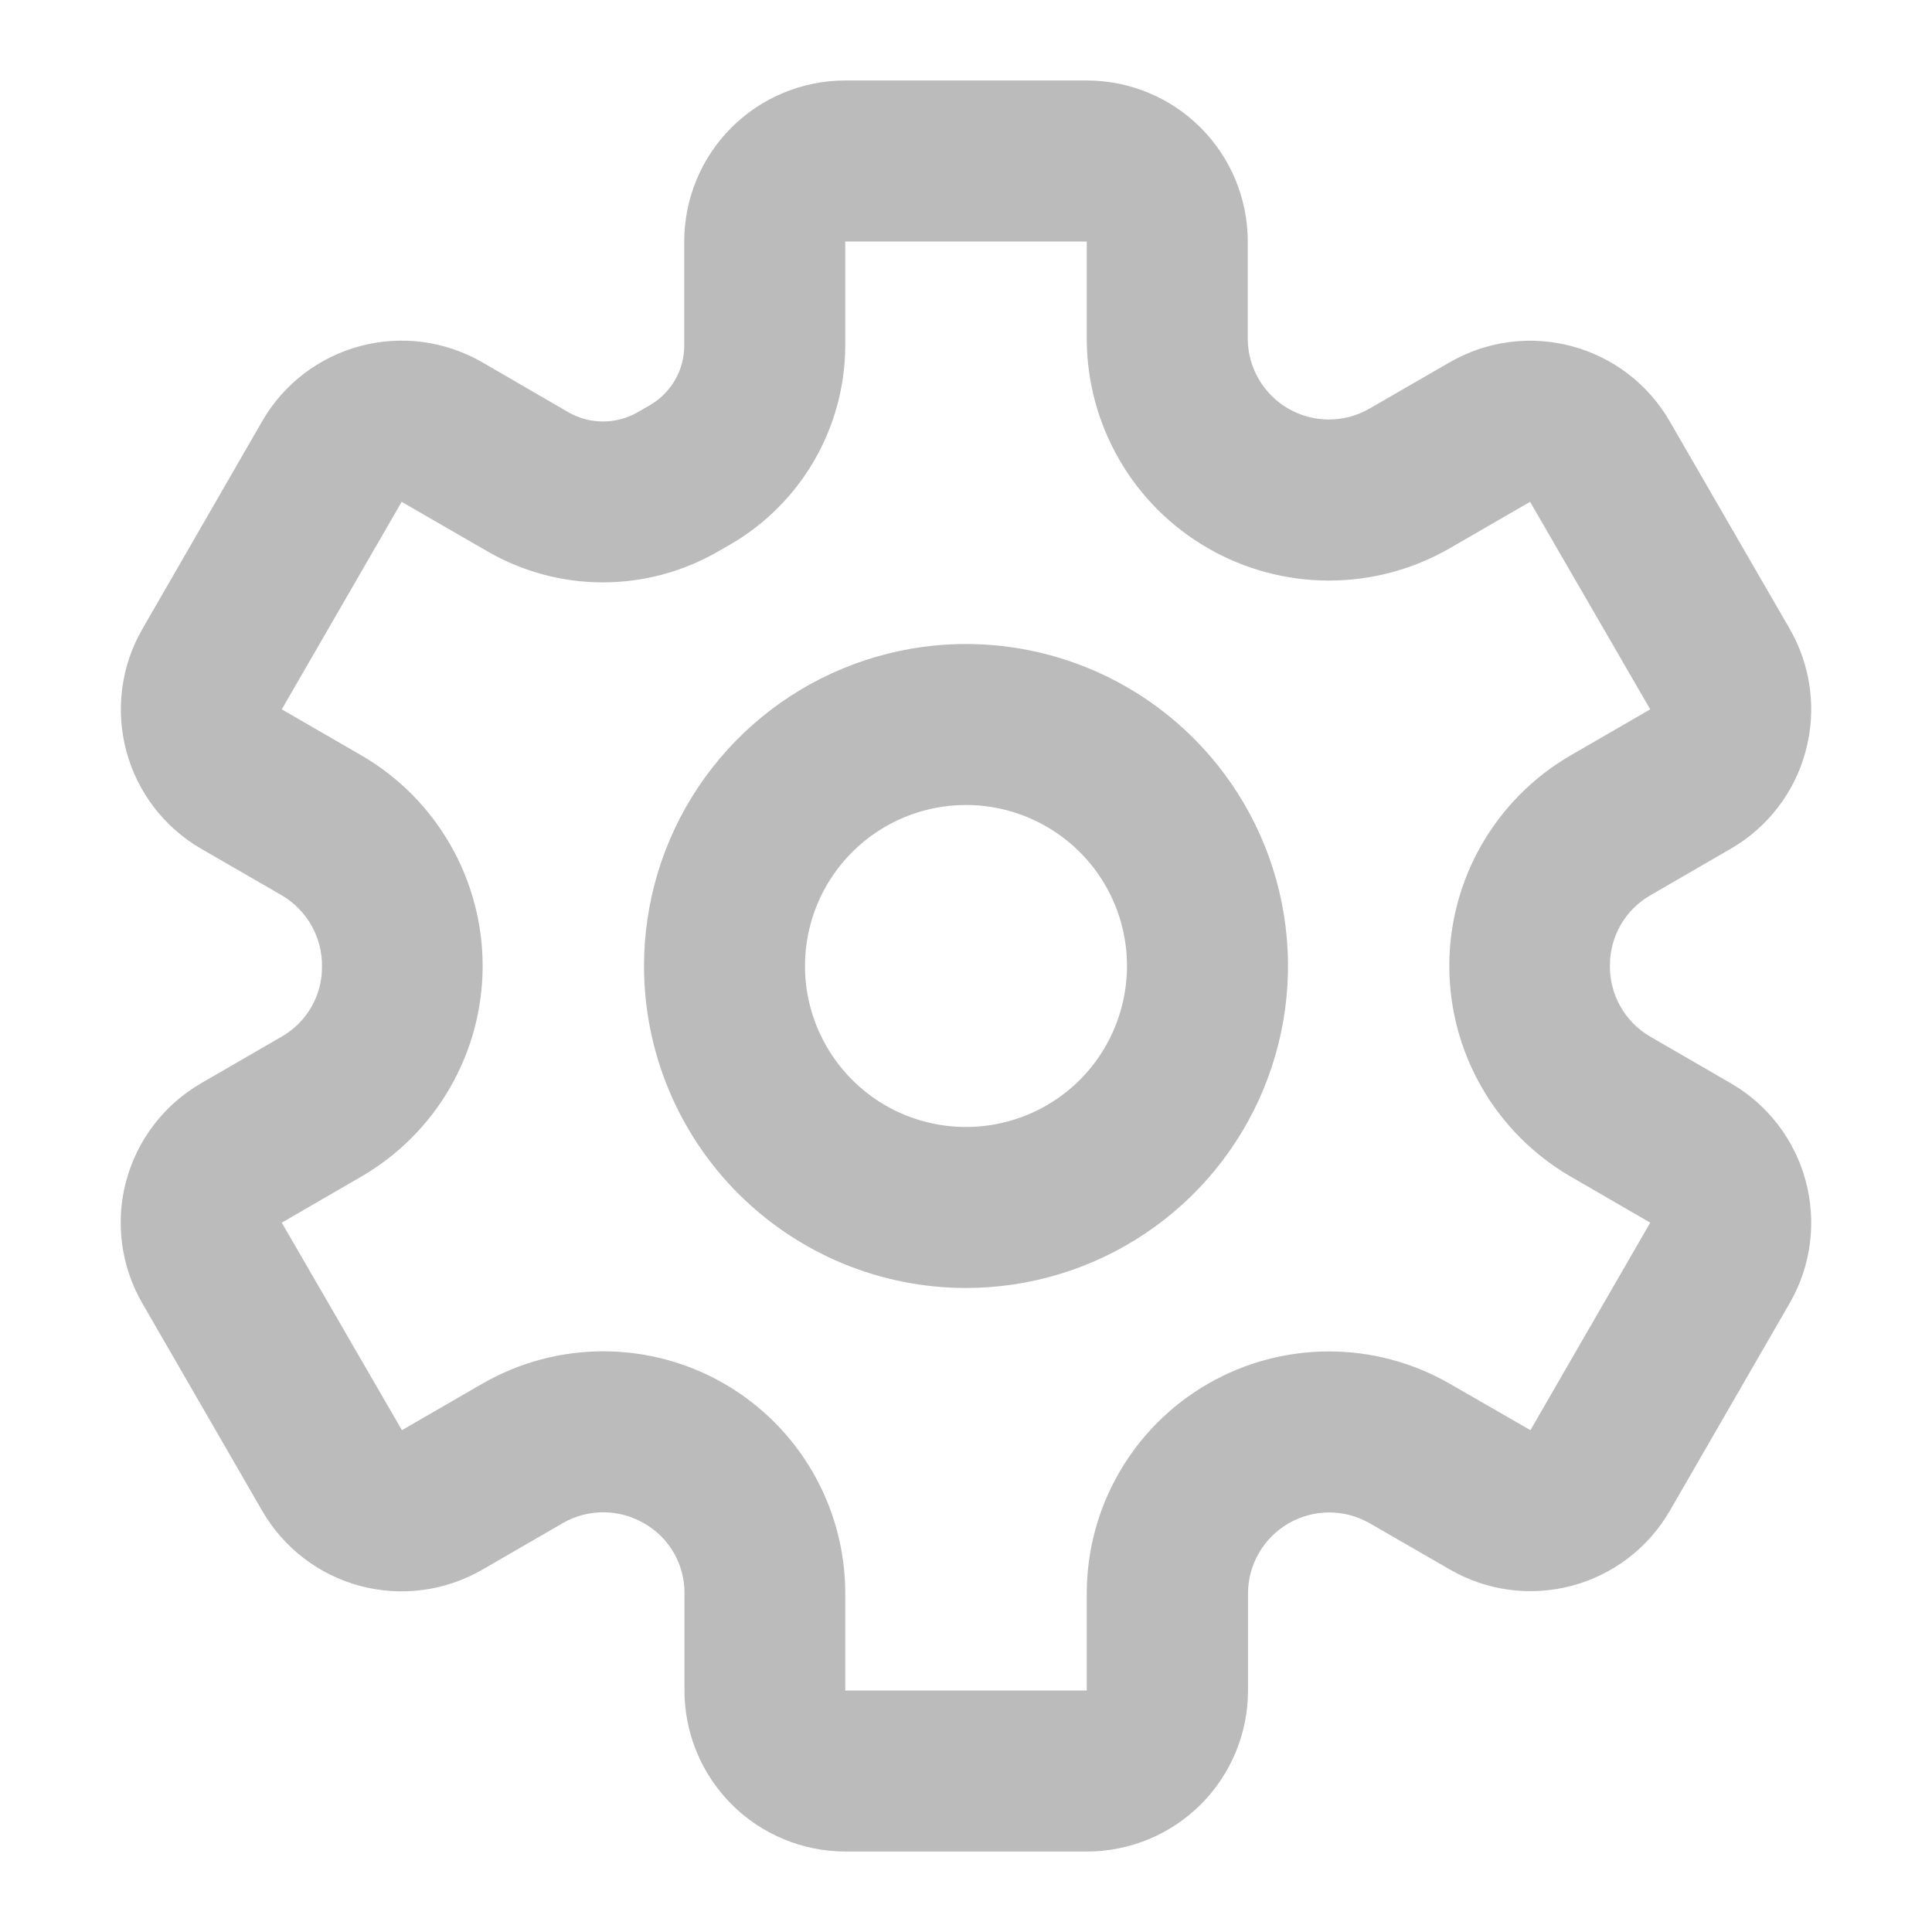 <svg width="32" height="32" viewBox="0 0 32 32" fill="none" xmlns="http://www.w3.org/2000/svg">
<path d="M16 21.333C17.055 21.333 18.086 21.02 18.963 20.434C19.84 19.848 20.524 19.015 20.927 18.041C21.331 17.066 21.437 15.994 21.231 14.959C21.025 13.925 20.517 12.975 19.771 12.229C19.025 11.483 18.075 10.975 17.04 10.769C16.006 10.563 14.934 10.669 13.959 11.073C12.984 11.476 12.152 12.16 11.565 13.037C10.979 13.914 10.667 14.945 10.667 16C10.667 17.414 11.229 18.771 12.229 19.771C13.229 20.771 14.585 21.333 16 21.333ZM16 13.333C16.527 13.333 17.043 13.49 17.482 13.783C17.92 14.076 18.262 14.492 18.464 14.979C18.666 15.467 18.718 16.003 18.615 16.52C18.512 17.037 18.259 17.513 17.886 17.886C17.513 18.259 17.038 18.512 16.52 18.615C16.003 18.718 15.467 18.665 14.979 18.464C14.492 18.262 14.076 17.92 13.783 17.481C13.49 17.043 13.333 16.527 13.333 16C13.333 15.293 13.614 14.614 14.114 14.114C14.614 13.614 15.293 13.333 16 13.333ZM4.667 17.169L3.333 17.941C3.03 18.116 2.764 18.349 2.551 18.627C2.337 18.905 2.181 19.222 2.09 19.56C1.999 19.898 1.976 20.251 2.022 20.599C2.067 20.946 2.181 21.281 2.356 21.584L4.341 25.021C4.516 25.325 4.749 25.591 5.027 25.805C5.305 26.019 5.622 26.176 5.961 26.267C6.3 26.357 6.653 26.381 7 26.335C7.348 26.289 7.683 26.175 7.987 26L9.333 25.221C9.539 25.105 9.771 25.046 10.007 25.048C10.243 25.051 10.474 25.116 10.677 25.236C10.878 25.352 11.044 25.518 11.16 25.719C11.276 25.92 11.337 26.147 11.337 26.379V28C11.337 28.707 11.618 29.385 12.118 29.886C12.618 30.386 13.297 30.667 14.004 30.667H18.004C18.711 30.667 19.39 30.386 19.89 29.886C20.39 29.385 20.671 28.707 20.671 28V26.376C20.674 26.143 20.738 25.916 20.856 25.715C20.974 25.514 21.142 25.348 21.343 25.231C21.545 25.115 21.773 25.053 22.006 25.051C22.238 25.049 22.467 25.108 22.671 25.221L24.016 25.997C24.628 26.351 25.356 26.447 26.039 26.264C26.723 26.081 27.305 25.634 27.659 25.021L29.643 21.584C29.818 21.281 29.931 20.946 29.977 20.599C30.022 20.251 29.999 19.898 29.908 19.56C29.818 19.222 29.661 18.905 29.448 18.627C29.235 18.349 28.969 18.116 28.665 17.941L27.332 17.169C27.125 17.049 26.954 16.875 26.837 16.667C26.72 16.458 26.661 16.222 26.665 15.983C26.666 15.749 26.728 15.52 26.845 15.317C26.962 15.115 27.13 14.947 27.332 14.831L28.665 14.059C28.969 13.884 29.235 13.651 29.448 13.373C29.661 13.095 29.818 12.778 29.908 12.44C29.999 12.101 30.022 11.749 29.977 11.401C29.931 11.054 29.818 10.719 29.643 10.416L27.656 6.979C27.481 6.675 27.248 6.409 26.97 6.196C26.693 5.982 26.376 5.826 26.037 5.735C25.699 5.644 25.346 5.62 24.999 5.666C24.652 5.711 24.317 5.825 24.013 6L22.667 6.777C22.463 6.891 22.234 6.95 22.001 6.948C21.768 6.947 21.54 6.884 21.338 6.768C21.136 6.651 20.968 6.484 20.851 6.283C20.733 6.082 20.669 5.854 20.667 5.621V4C20.667 3.293 20.386 2.614 19.886 2.114C19.386 1.614 18.707 1.333 18 1.333H14C13.293 1.333 12.614 1.614 12.114 2.114C11.614 2.614 11.333 3.293 11.333 4V5.725C11.333 5.925 11.28 6.122 11.18 6.295C11.08 6.468 10.936 6.612 10.763 6.712L10.557 6.831C10.384 6.929 10.188 6.981 9.988 6.981C9.788 6.981 9.592 6.929 9.419 6.831L7.987 6C7.683 5.825 7.348 5.711 7.001 5.665C6.654 5.619 6.301 5.642 5.962 5.733C5.624 5.824 5.307 5.98 5.029 6.193C4.751 6.407 4.518 6.672 4.343 6.976L2.359 10.417C2.005 11.029 1.91 11.757 2.092 12.44C2.275 13.122 2.721 13.705 3.333 14.059L4.667 14.829C4.873 14.95 5.044 15.124 5.161 15.333C5.278 15.542 5.338 15.778 5.333 16.017C5.334 16.251 5.272 16.481 5.155 16.683C5.038 16.885 4.869 17.053 4.667 17.169ZM6 12.52L4.667 11.749L6.653 8.312L8.085 9.139C8.663 9.471 9.319 9.646 9.985 9.646C10.652 9.646 11.307 9.471 11.885 9.139L12.091 9.021C12.67 8.687 13.151 8.207 13.486 7.628C13.821 7.05 13.998 6.394 14 5.725V4H18V5.621C18.003 6.322 18.189 7.011 18.541 7.617C18.892 8.224 19.397 8.727 20.004 9.078C20.611 9.429 21.3 9.614 22.001 9.616C22.702 9.618 23.391 9.436 24 9.088L25.343 8.312L27.333 11.749L26 12.52C25.393 12.875 24.889 13.384 24.539 13.994C24.189 14.604 24.005 15.296 24.005 15.999C24.005 16.703 24.189 17.394 24.539 18.005C24.889 18.615 25.393 19.123 26 19.479L27.333 20.251L25.349 23.688L24 22.912C23.391 22.564 22.702 22.382 22.001 22.384C21.3 22.386 20.611 22.571 20.004 22.922C19.397 23.273 18.892 23.776 18.541 24.383C18.189 24.989 18.003 25.677 18 26.379V28H14V26.379C13.998 25.677 13.812 24.988 13.46 24.381C13.109 23.774 12.604 23.27 11.997 22.919C11.39 22.569 10.701 22.383 10 22.382C9.298 22.381 8.609 22.563 8 22.912L6.657 23.688L4.667 20.251L6 19.479C6.607 19.123 7.111 18.615 7.46 18.005C7.81 17.394 7.994 16.703 7.994 15.999C7.994 15.296 7.81 14.604 7.46 13.994C7.111 13.384 6.607 12.875 6 12.52Z" fill="#BBBBBB"/>
</svg>
